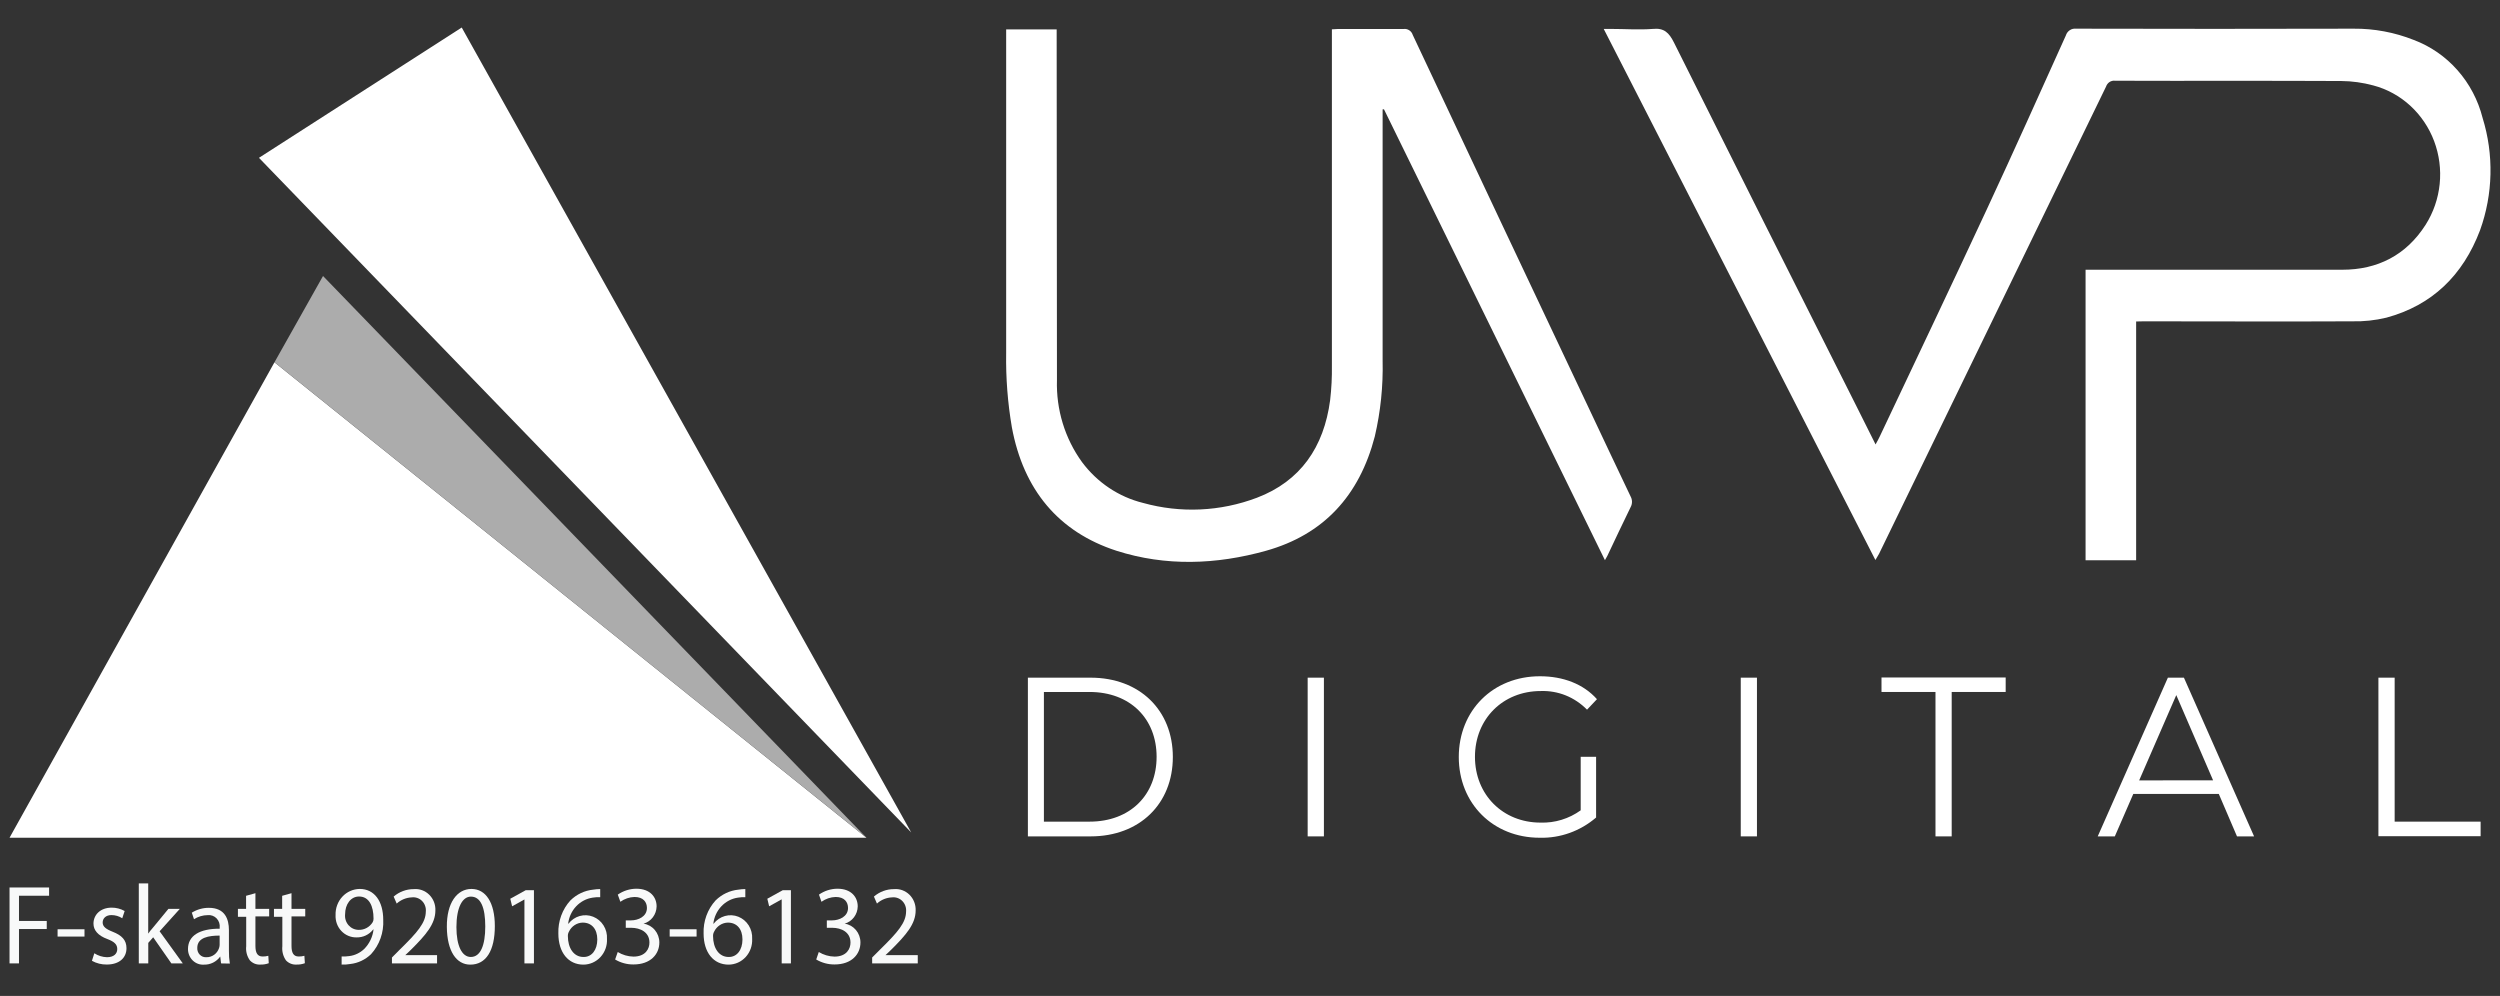 <svg width="123" height="49" viewBox="0 0 123 49" fill="none" xmlns="http://www.w3.org/2000/svg">
<rect x="0" y="0" width="123" height="49" fill="#333333" stroke="none"/>
<path class="dark:fill-white" fill-rule="evenodd" clip-rule="evenodd" d="M13.504 17.824L42.63 41.217H0.469L13.504 17.824Z" fill="white"/>
<path class="dark:fill-white" fill-rule="evenodd" clip-rule="evenodd" d="M12.741 7.765L22.717 1.354C30.104 14.582 37.476 27.783 44.831 40.956L12.741 7.765Z" fill="white"/>
<path class="dark:fill-white" fill-rule="evenodd" clip-rule="evenodd" d="M15.893 13.579L42.629 41.217L13.504 17.824L15.893 13.579Z" fill="#ACACAC"/>
<path class="dark:fill-white" fill-rule="evenodd" clip-rule="evenodd" d="M105.098 15.817V27.564H102.61V13.271H102.981C107.067 13.271 111.156 13.271 115.242 13.271C116.964 13.271 118.38 12.567 119.342 11.056C119.723 10.454 119.96 9.768 120.032 9.053C120.105 8.338 120.011 7.615 119.76 6.945C119.508 6.275 119.105 5.677 118.585 5.2C118.064 4.723 117.441 4.382 116.768 4.204C116.252 4.064 115.722 3.99 115.189 3.986C111.481 3.966 107.771 3.986 104.063 3.972C103.968 3.96 103.872 3.982 103.79 4.035C103.709 4.088 103.648 4.168 103.617 4.262C99.898 11.925 96.176 19.587 92.449 27.248L92.27 27.553L78.903 1.423H79.248C79.938 1.423 80.631 1.475 81.315 1.423C81.876 1.365 82.117 1.611 82.359 2.093C85.315 8.01 88.283 13.925 91.263 19.837C91.594 20.492 91.922 21.15 92.278 21.866C92.362 21.707 92.427 21.602 92.477 21.489C94.236 17.769 96.006 14.052 97.742 10.319C99.065 7.475 100.35 4.607 101.64 1.745C101.673 1.638 101.741 1.547 101.832 1.486C101.923 1.425 102.031 1.399 102.139 1.411C106.692 1.423 111.246 1.423 115.8 1.411C116.81 1.403 117.813 1.591 118.756 1.965C119.579 2.274 120.317 2.784 120.907 3.452C121.497 4.12 121.922 4.926 122.144 5.802C122.703 7.606 122.659 9.553 122.018 11.329C121.177 13.55 119.654 15.023 117.41 15.629C116.859 15.762 116.293 15.823 115.727 15.809C112.309 15.826 108.893 15.809 105.474 15.809L105.098 15.817Z" fill="white"/>
<path class="dark:fill-white" fill-rule="evenodd" clip-rule="evenodd" d="M68.025 5.381V5.694C68.025 9.71 68.025 13.724 68.025 17.74C68.054 18.995 67.925 20.249 67.641 21.469C66.883 24.392 65.116 26.306 62.287 27.098C59.841 27.782 57.353 27.872 54.933 27.098C52.072 26.17 50.353 24.09 49.784 21.025C49.578 19.82 49.484 18.596 49.503 17.372C49.503 12.202 49.503 7.033 49.503 1.864V1.446H51.988V1.835C51.988 7.458 51.993 13.079 52.002 18.697C51.958 20.149 52.393 21.574 53.236 22.736C53.984 23.74 55.042 24.448 56.234 24.743C58.085 25.259 60.044 25.17 61.843 24.488C63.983 23.673 65.136 22 65.442 19.692C65.508 19.124 65.538 18.552 65.529 17.981C65.529 12.61 65.529 7.24 65.529 1.87V1.443C65.647 1.443 65.739 1.426 65.832 1.426C66.911 1.426 67.988 1.426 69.065 1.426C69.16 1.414 69.255 1.437 69.335 1.49C69.416 1.542 69.476 1.622 69.506 1.716C72.385 7.838 75.272 13.958 78.166 20.074C78.85 21.524 79.532 22.974 80.225 24.424C80.27 24.505 80.294 24.596 80.294 24.689C80.294 24.782 80.27 24.874 80.225 24.955C79.835 25.749 79.459 26.555 79.078 27.356C79.052 27.405 79.022 27.454 78.963 27.561L68.092 5.378L68.025 5.381Z" fill="white"/>
<path class="dark:fill-white" d="M50.572 33.341H53.657C56.075 33.341 57.704 34.947 57.704 37.244C57.704 39.541 56.075 41.15 53.657 41.15H50.572V33.341ZM53.604 40.425C55.609 40.425 56.905 39.108 56.905 37.235C56.905 35.362 55.609 34.045 53.604 34.045H51.36V40.425H53.604Z" fill="white"/>
<path class="dark:fill-white" d="M64.337 33.341H65.136V41.15H64.337V33.341Z" fill="white"/>
<path class="dark:fill-white" d="M77.77 37.236H78.528V40.222C77.75 40.89 76.764 41.244 75.754 41.217C73.457 41.217 71.772 39.532 71.772 37.244C71.772 34.956 73.454 33.272 75.765 33.272C76.909 33.272 77.902 33.651 78.57 34.4L78.082 34.916C77.782 34.611 77.426 34.372 77.035 34.214C76.643 34.057 76.224 33.984 75.805 33.999C73.939 33.999 72.568 35.374 72.568 37.236C72.568 39.097 73.939 40.472 75.793 40.472C76.498 40.496 77.191 40.284 77.77 39.868V37.236Z" fill="white"/>
<path class="dark:fill-white" d="M85.645 33.341H86.442V41.15H85.645V33.341Z" fill="white"/>
<path class="dark:fill-white" d="M95.226 34.045H92.57V33.332H98.679V34.045H96.023V41.15H95.226V34.045Z" fill="white"/>
<path class="dark:fill-white" d="M109.165 39.062H104.958L104.049 41.15H103.208L106.66 33.341H107.449L110.901 41.15H110.06L109.165 39.062ZM108.884 38.392L107.073 34.199L105.247 38.395L108.884 38.392Z" fill="white"/>
<path class="dark:fill-white" d="M117.018 33.341H117.817V40.425H122.046V41.141H117.018V33.341Z" fill="white"/>
<path class="dark:fill-white" d="M0.469 43.664H2.415V44.07H0.934V45.311H2.3V45.708H0.934V47.399H0.469V43.664Z" fill="#F8F9F9"/>
<path class="dark:fill-white" d="M4.157 45.72V46.079H2.833V45.72H4.157Z" fill="#F8F9F9"/>
<path class="dark:fill-white" d="M4.641 46.901C4.828 47.022 5.043 47.089 5.264 47.095C5.606 47.095 5.769 46.918 5.769 46.695C5.769 46.471 5.634 46.335 5.286 46.202C4.818 46.031 4.599 45.764 4.599 45.442C4.599 45.01 4.939 44.656 5.494 44.656C5.717 44.655 5.937 44.712 6.133 44.822L6.015 45.178C5.855 45.076 5.671 45.022 5.483 45.022C5.202 45.022 5.051 45.19 5.051 45.387C5.051 45.584 5.205 45.709 5.542 45.842C5.993 46.019 6.223 46.251 6.223 46.651C6.223 47.124 5.87 47.455 5.253 47.455C4.998 47.459 4.747 47.396 4.523 47.272L4.641 46.901Z" fill="#F8F9F9"/>
<path class="dark:fill-white" d="M7.292 45.934C7.356 45.842 7.446 45.726 7.522 45.645L8.285 44.717H8.846L7.853 45.819L8.994 47.399H8.431L7.536 46.114L7.295 46.39V47.399H6.829V43.464H7.292V45.934Z" fill="#F8F9F9"/>
<path class="dark:fill-white" d="M10.876 47.4L10.836 47.06C10.745 47.188 10.624 47.29 10.486 47.36C10.348 47.429 10.196 47.464 10.043 47.46C9.941 47.468 9.839 47.454 9.742 47.419C9.646 47.383 9.558 47.328 9.483 47.256C9.409 47.184 9.35 47.096 9.309 46.999C9.269 46.902 9.248 46.798 9.249 46.692C9.249 46.042 9.81 45.689 10.808 45.692V45.645C10.819 45.562 10.81 45.478 10.785 45.399C10.759 45.319 10.716 45.247 10.659 45.187C10.603 45.128 10.534 45.082 10.457 45.054C10.381 45.026 10.3 45.016 10.219 45.025C9.981 45.026 9.747 45.095 9.544 45.225L9.437 44.903C9.691 44.746 9.982 44.663 10.278 44.665C11.072 44.665 11.263 45.225 11.263 45.761V46.764C11.259 46.98 11.274 47.196 11.308 47.408L10.876 47.4ZM10.806 46.031C10.29 46.031 9.706 46.115 9.706 46.634C9.702 46.696 9.711 46.758 9.732 46.815C9.753 46.873 9.785 46.926 9.828 46.97C9.87 47.013 9.921 47.047 9.977 47.069C10.033 47.09 10.092 47.099 10.152 47.095C10.289 47.099 10.423 47.057 10.536 46.976C10.648 46.895 10.733 46.779 10.777 46.646C10.795 46.595 10.804 46.542 10.806 46.489V46.025V46.031Z" fill="#F8F9F9"/>
<path class="dark:fill-white" d="M12.567 43.945V44.717H13.243V45.088H12.567V46.538C12.567 46.871 12.66 47.06 12.92 47.06C13.015 47.062 13.109 47.05 13.201 47.025L13.223 47.39C13.089 47.44 12.948 47.462 12.805 47.457C12.711 47.463 12.617 47.447 12.528 47.412C12.44 47.376 12.361 47.321 12.295 47.251C12.151 47.051 12.086 46.803 12.113 46.555V45.105H11.706V44.717H12.107V44.073L12.567 43.945Z" fill="#F8F9F9"/>
<path class="dark:fill-white" d="M14.342 43.945V44.717H15.018V45.088H14.342V46.538C14.342 46.871 14.435 47.06 14.696 47.06C14.79 47.062 14.885 47.05 14.976 47.025L14.999 47.39C14.865 47.44 14.723 47.462 14.581 47.457C14.486 47.462 14.392 47.447 14.304 47.411C14.216 47.376 14.136 47.321 14.07 47.251C13.929 47.05 13.865 46.802 13.891 46.555V45.105H13.479V44.717H13.882V44.073L14.342 43.945Z" fill="#F8F9F9"/>
<path class="dark:fill-white" d="M16.808 47.057C16.934 47.064 17.061 47.058 17.186 47.039C17.459 47.005 17.713 46.883 17.916 46.691C18.172 46.436 18.336 46.097 18.378 45.731H18.361C18.262 45.857 18.137 45.957 17.994 46.025C17.852 46.092 17.696 46.124 17.54 46.12C17.401 46.123 17.262 46.096 17.134 46.041C17.005 45.987 16.889 45.905 16.792 45.801C16.695 45.698 16.621 45.575 16.572 45.44C16.524 45.305 16.503 45.162 16.51 45.018C16.505 44.852 16.531 44.687 16.589 44.532C16.646 44.377 16.733 44.236 16.844 44.116C16.955 43.997 17.088 43.901 17.236 43.836C17.383 43.771 17.542 43.737 17.702 43.736C18.415 43.736 18.855 44.337 18.855 45.256C18.871 45.565 18.826 45.874 18.723 46.165C18.62 46.455 18.46 46.721 18.255 46.946C17.975 47.216 17.619 47.385 17.239 47.428C17.097 47.453 16.952 47.463 16.808 47.457V47.057ZM16.979 44.983C16.969 45.08 16.979 45.178 17.008 45.271C17.037 45.363 17.085 45.449 17.148 45.521C17.212 45.593 17.289 45.651 17.375 45.69C17.462 45.729 17.555 45.749 17.649 45.749C17.785 45.753 17.92 45.72 18.041 45.654C18.161 45.588 18.263 45.491 18.336 45.372C18.366 45.318 18.38 45.257 18.378 45.195C18.378 44.577 18.159 44.108 17.666 44.108C17.262 44.108 16.979 44.484 16.979 44.983Z" fill="#F8F9F9"/>
<path class="dark:fill-white" d="M19.284 47.399V47.109L19.652 46.738C20.543 45.868 20.945 45.398 20.95 44.853C20.96 44.757 20.948 44.66 20.916 44.57C20.885 44.479 20.834 44.397 20.767 44.33C20.701 44.262 20.62 44.211 20.532 44.18C20.444 44.149 20.35 44.139 20.257 44.151C19.984 44.162 19.723 44.27 19.517 44.456L19.368 44.111C19.646 43.873 19.995 43.744 20.355 43.745C20.494 43.732 20.634 43.75 20.765 43.797C20.896 43.845 21.017 43.92 21.117 44.02C21.218 44.119 21.297 44.239 21.35 44.372C21.402 44.505 21.427 44.648 21.421 44.792C21.421 45.459 20.956 45.995 20.221 46.726L19.94 46.993H21.503V47.399H19.284Z" fill="#F8F9F9"/>
<path class="dark:fill-white" d="M24.346 45.56C24.346 46.784 23.909 47.46 23.137 47.46C22.456 47.46 21.996 46.801 21.985 45.61C21.973 44.418 22.489 43.736 23.196 43.736C23.903 43.736 24.346 44.412 24.346 45.56ZM22.456 45.615C22.456 46.552 22.736 47.083 23.163 47.083C23.645 47.083 23.875 46.503 23.875 45.581C23.875 44.658 23.656 44.113 23.168 44.113C22.756 44.113 22.456 44.635 22.456 45.615Z" fill="#F8F9F9"/>
<path class="dark:fill-white" d="M25.802 44.253L25.196 44.59L25.106 44.218L25.866 43.798H26.27V47.399H25.802V44.253Z" fill="#F8F9F9"/>
<path class="dark:fill-white" d="M29.521 44.142C29.402 44.137 29.283 44.144 29.165 44.163C28.855 44.208 28.567 44.358 28.348 44.59C28.129 44.822 27.99 45.122 27.953 45.444H27.97C28.111 45.262 28.304 45.13 28.522 45.068C28.74 45.007 28.971 45.018 29.182 45.102C29.393 45.185 29.573 45.336 29.695 45.532C29.818 45.728 29.877 45.959 29.863 46.193C29.872 46.355 29.848 46.518 29.794 46.671C29.739 46.824 29.655 46.964 29.547 47.083C29.439 47.201 29.308 47.296 29.163 47.361C29.019 47.425 28.863 47.459 28.705 47.46C27.959 47.46 27.471 46.862 27.471 45.926C27.461 45.628 27.508 45.331 27.61 45.053C27.711 44.774 27.865 44.519 28.063 44.302C28.369 44 28.764 43.813 29.185 43.771C29.299 43.752 29.414 43.742 29.53 43.742V44.142H29.521ZM29.387 46.219C29.387 45.702 29.106 45.392 28.669 45.392C28.527 45.395 28.39 45.438 28.271 45.516C28.151 45.594 28.055 45.705 27.993 45.836C27.955 45.902 27.937 45.977 27.939 46.053C27.939 46.633 28.22 47.083 28.705 47.083C29.112 47.094 29.387 46.735 29.387 46.224V46.219Z" fill="#F8F9F9"/>
<path class="dark:fill-white" d="M30.393 46.839C30.627 46.982 30.892 47.059 31.164 47.065C31.77 47.065 31.958 46.668 31.952 46.369C31.952 45.865 31.506 45.647 31.052 45.647H30.788V45.282H31.052C31.394 45.282 31.829 45.099 31.829 44.673C31.829 44.383 31.652 44.131 31.217 44.131C30.968 44.138 30.726 44.221 30.522 44.368L30.395 44.015C30.666 43.828 30.982 43.727 31.307 43.725C31.994 43.725 32.305 44.145 32.305 44.594C32.302 44.789 32.237 44.977 32.121 45.13C32.005 45.283 31.845 45.393 31.663 45.444C31.878 45.476 32.075 45.587 32.218 45.757C32.361 45.927 32.44 46.144 32.44 46.369C32.44 46.949 32.005 47.451 31.169 47.451C30.852 47.455 30.539 47.371 30.264 47.207L30.393 46.839Z" fill="#F8F9F9"/>
<path class="dark:fill-white" d="M34.272 45.72V46.079H32.948V45.72H34.272Z" fill="#F8F9F9"/>
<path class="dark:fill-white" d="M36.661 44.142C36.543 44.137 36.425 44.144 36.308 44.163C35.997 44.208 35.71 44.358 35.491 44.59C35.272 44.822 35.133 45.122 35.096 45.444H35.113C35.254 45.262 35.447 45.13 35.665 45.068C35.883 45.007 36.114 45.018 36.325 45.102C36.535 45.185 36.715 45.336 36.838 45.532C36.96 45.728 37.019 45.959 37.006 46.193C37.014 46.355 36.991 46.518 36.936 46.671C36.882 46.824 36.798 46.964 36.69 47.083C36.581 47.201 36.451 47.296 36.306 47.361C36.161 47.425 36.006 47.459 35.848 47.46C35.102 47.46 34.617 46.862 34.617 45.926C34.606 45.628 34.653 45.332 34.754 45.053C34.855 44.774 35.009 44.519 35.206 44.302C35.512 44 35.907 43.813 36.328 43.771C36.441 43.752 36.555 43.742 36.67 43.742V44.142H36.661ZM36.529 46.219C36.529 45.702 36.249 45.392 35.811 45.392C35.67 45.395 35.533 45.438 35.414 45.517C35.295 45.595 35.198 45.705 35.136 45.836C35.098 45.902 35.08 45.977 35.082 46.053C35.082 46.633 35.363 47.083 35.848 47.083C36.255 47.094 36.529 46.735 36.529 46.224V46.219Z" fill="#F8F9F9"/>
<path class="dark:fill-white" d="M38.447 44.253L37.842 44.59L37.752 44.218L38.512 43.798H38.913V47.399H38.459V44.253H38.447Z" fill="#F8F9F9"/>
<path class="dark:fill-white" d="M40.284 46.839C40.519 46.981 40.784 47.059 41.056 47.065C41.661 47.065 41.849 46.668 41.844 46.369C41.844 45.865 41.398 45.647 40.944 45.647H40.68V45.282H40.946C41.288 45.282 41.723 45.099 41.723 44.673C41.723 44.383 41.547 44.131 41.115 44.131C40.864 44.138 40.621 44.22 40.416 44.368L40.293 44.015C40.562 43.827 40.88 43.726 41.204 43.725C41.889 43.725 42.2 44.145 42.2 44.594C42.197 44.789 42.132 44.977 42.016 45.13C41.9 45.284 41.739 45.394 41.558 45.444C41.773 45.476 41.97 45.587 42.113 45.757C42.255 45.927 42.334 46.144 42.334 46.369C42.334 46.949 41.9 47.451 41.064 47.451C40.746 47.455 40.434 47.371 40.158 47.207L40.284 46.839Z" fill="#F8F9F9"/>
<path class="dark:fill-white" d="M42.91 47.399V47.109L43.28 46.738C44.169 45.868 44.573 45.398 44.579 44.853C44.588 44.757 44.576 44.661 44.544 44.57C44.512 44.48 44.461 44.398 44.395 44.331C44.328 44.263 44.248 44.212 44.16 44.181C44.072 44.15 43.978 44.14 43.886 44.151C43.613 44.162 43.351 44.269 43.146 44.456L42.997 44.111C43.274 43.873 43.622 43.744 43.981 43.745C44.12 43.732 44.26 43.75 44.391 43.797C44.523 43.845 44.643 43.92 44.744 44.019C44.845 44.118 44.925 44.239 44.977 44.372C45.03 44.505 45.055 44.648 45.05 44.792C45.05 45.459 44.582 45.995 43.847 46.726L43.566 46.993H45.154V47.399H42.91Z" fill="#F8F9F9"/>
</svg>
